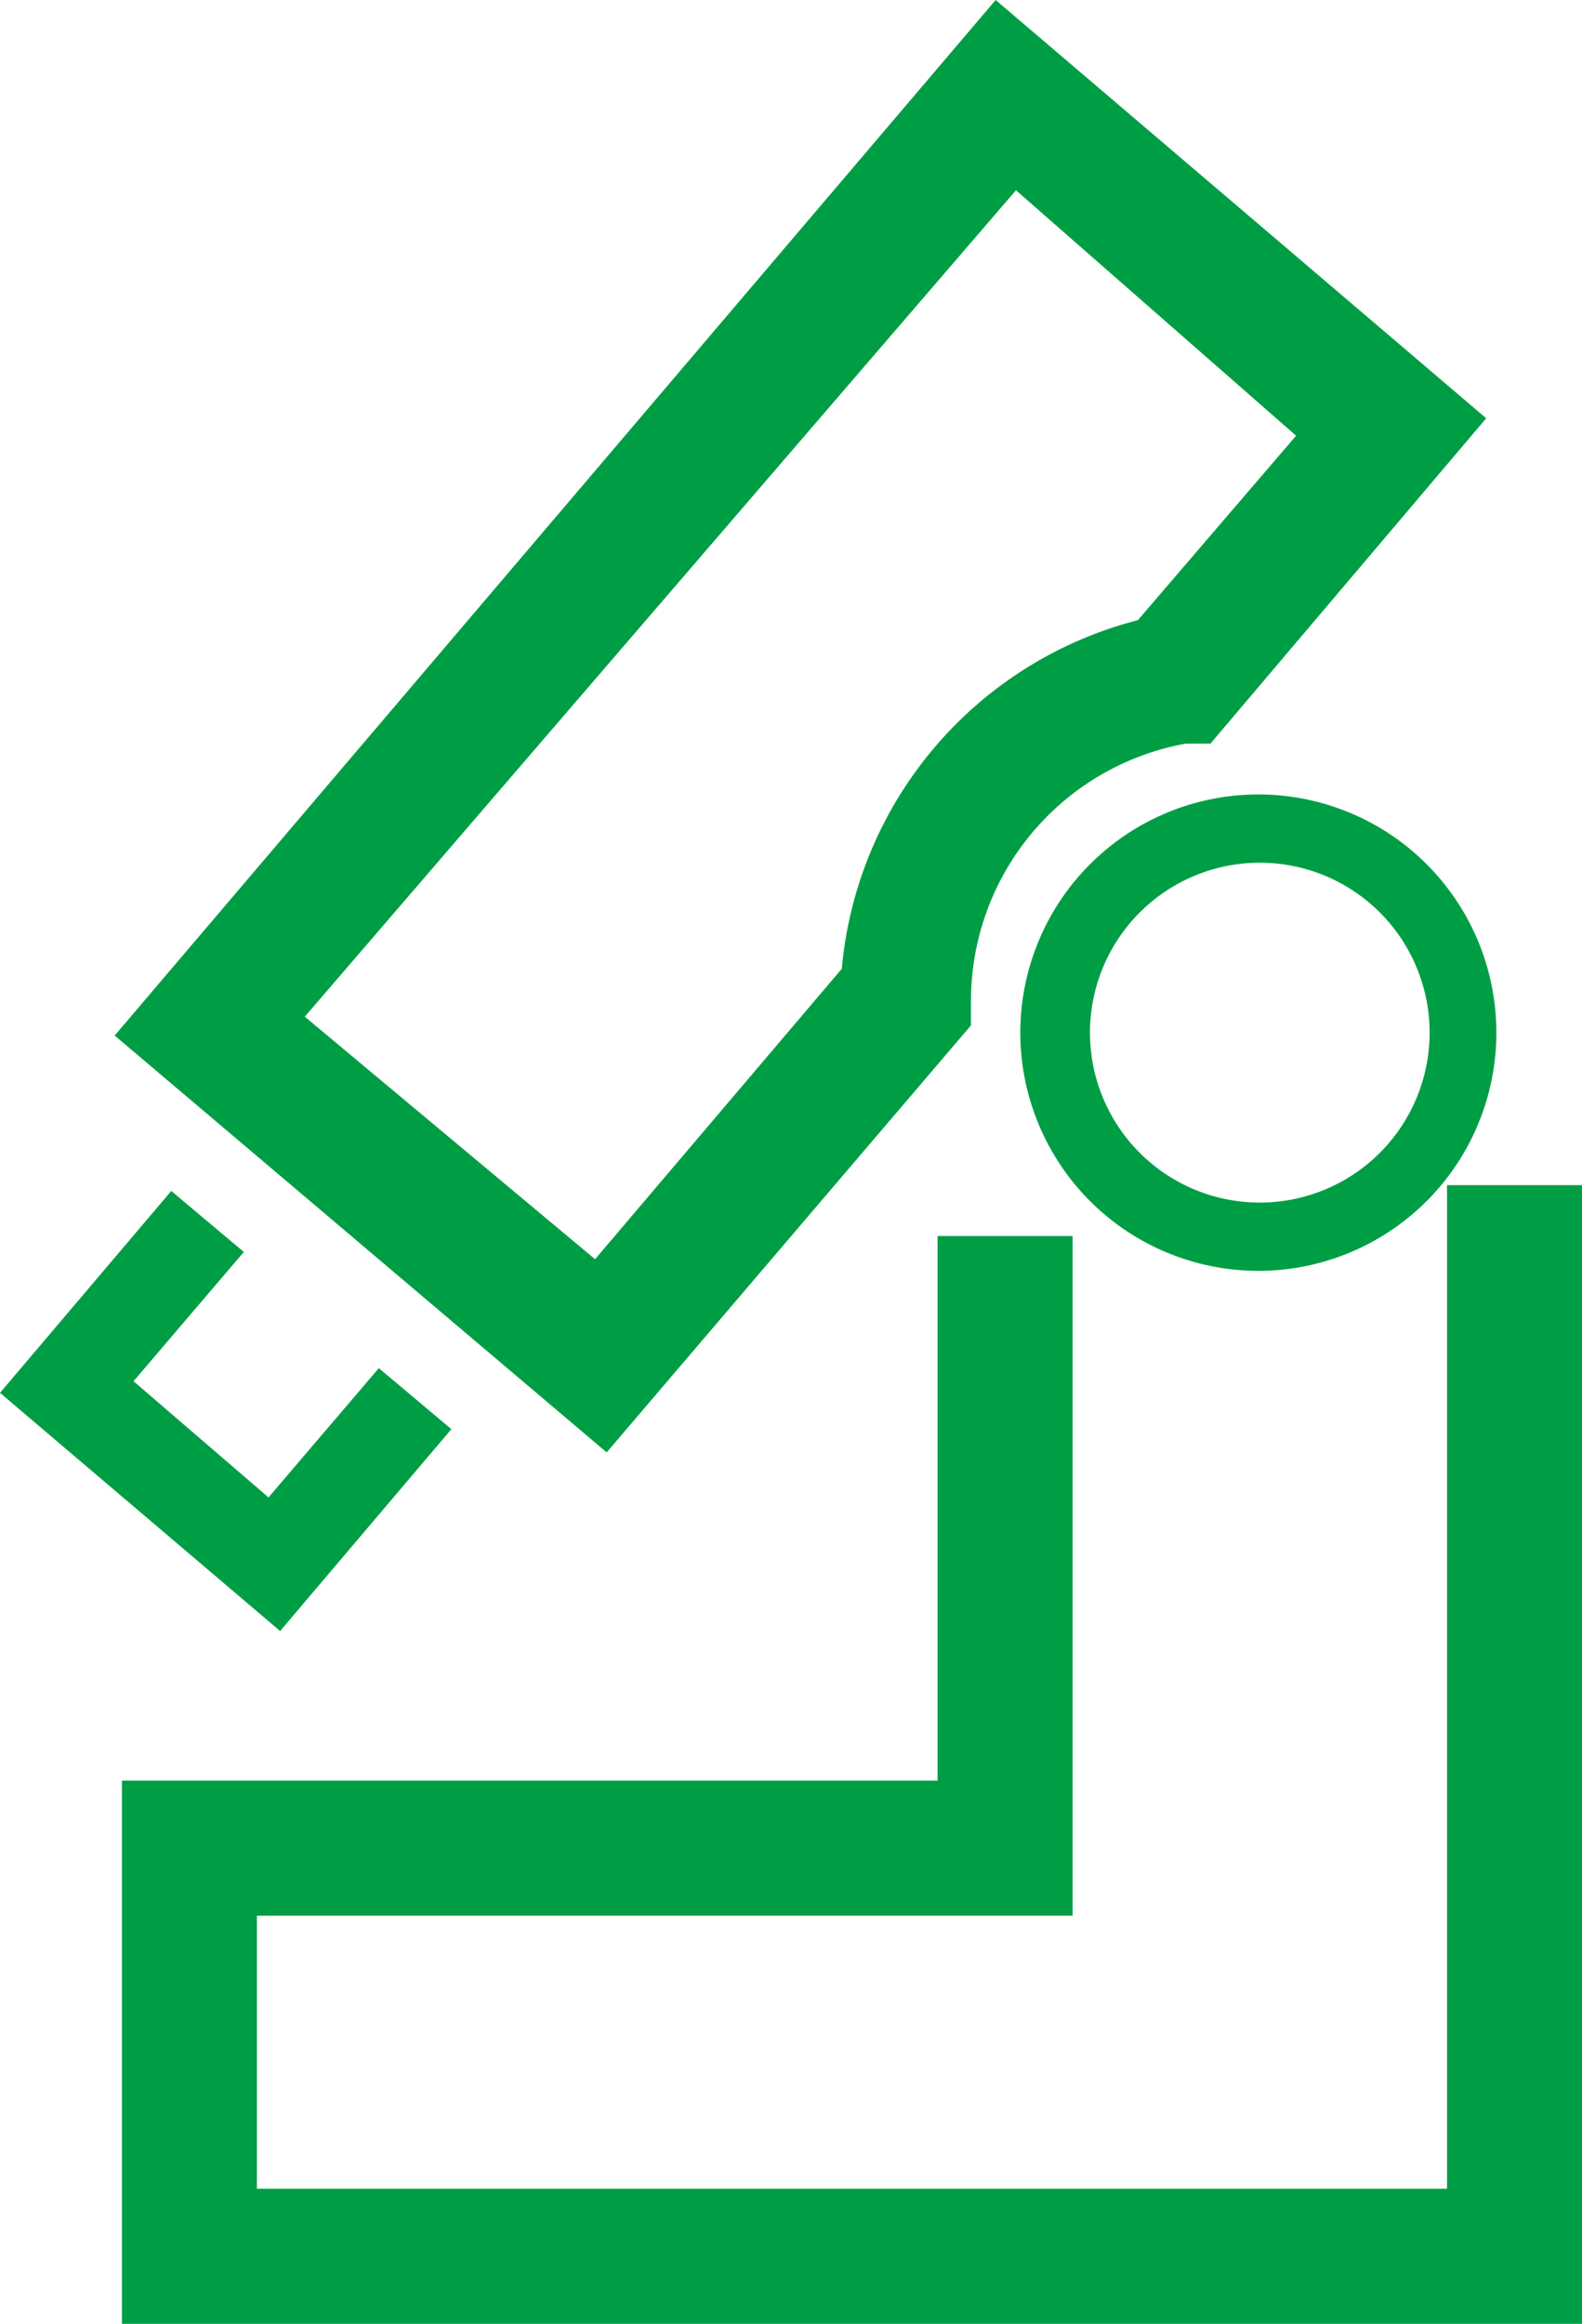 <svg xmlns="http://www.w3.org/2000/svg" viewBox="0 0 10.9 16"><defs><style>.cls-1{fill:#009e44;}</style></defs><title>Lab2</title><g id="Layer_2" data-name="Layer 2"><g id="Hospital"><g id="Lab"><polygon class="cls-1" points="10.9 16 0.84 16 0.84 12.26 6.46 12.26 6.46 8.51 7.39 8.51 7.39 13.19 1.77 13.19 1.77 15.07 9.97 15.07 9.97 8.16 10.9 8.16 10.9 16"/><path class="cls-1" d="M4.18,10,.79,7.13,6.86,0l3.38,2.88L8.34,5.12l-.17,0A1.8,1.8,0,0,0,6.69,6.89v.17ZM2.1,7l2,1.67,1.7-2A2.73,2.73,0,0,1,7.84,4.27L8.93,3,7,1.31Z"/><path class="cls-1" d="M8.68,8.75a1.64,1.64,0,1,1,1.63-1.64A1.64,1.64,0,0,1,8.68,8.75Zm0-2.81A1.17,1.17,0,1,0,9.85,7.11,1.17,1.17,0,0,0,8.68,5.94Z"/><polygon class="cls-1" points="0 9.59 1.18 8.2 1.68 8.62 0.92 9.51 1.85 10.31 2.61 9.42 3.11 9.84 1.93 11.23 0 9.59"/></g></g></g></svg>